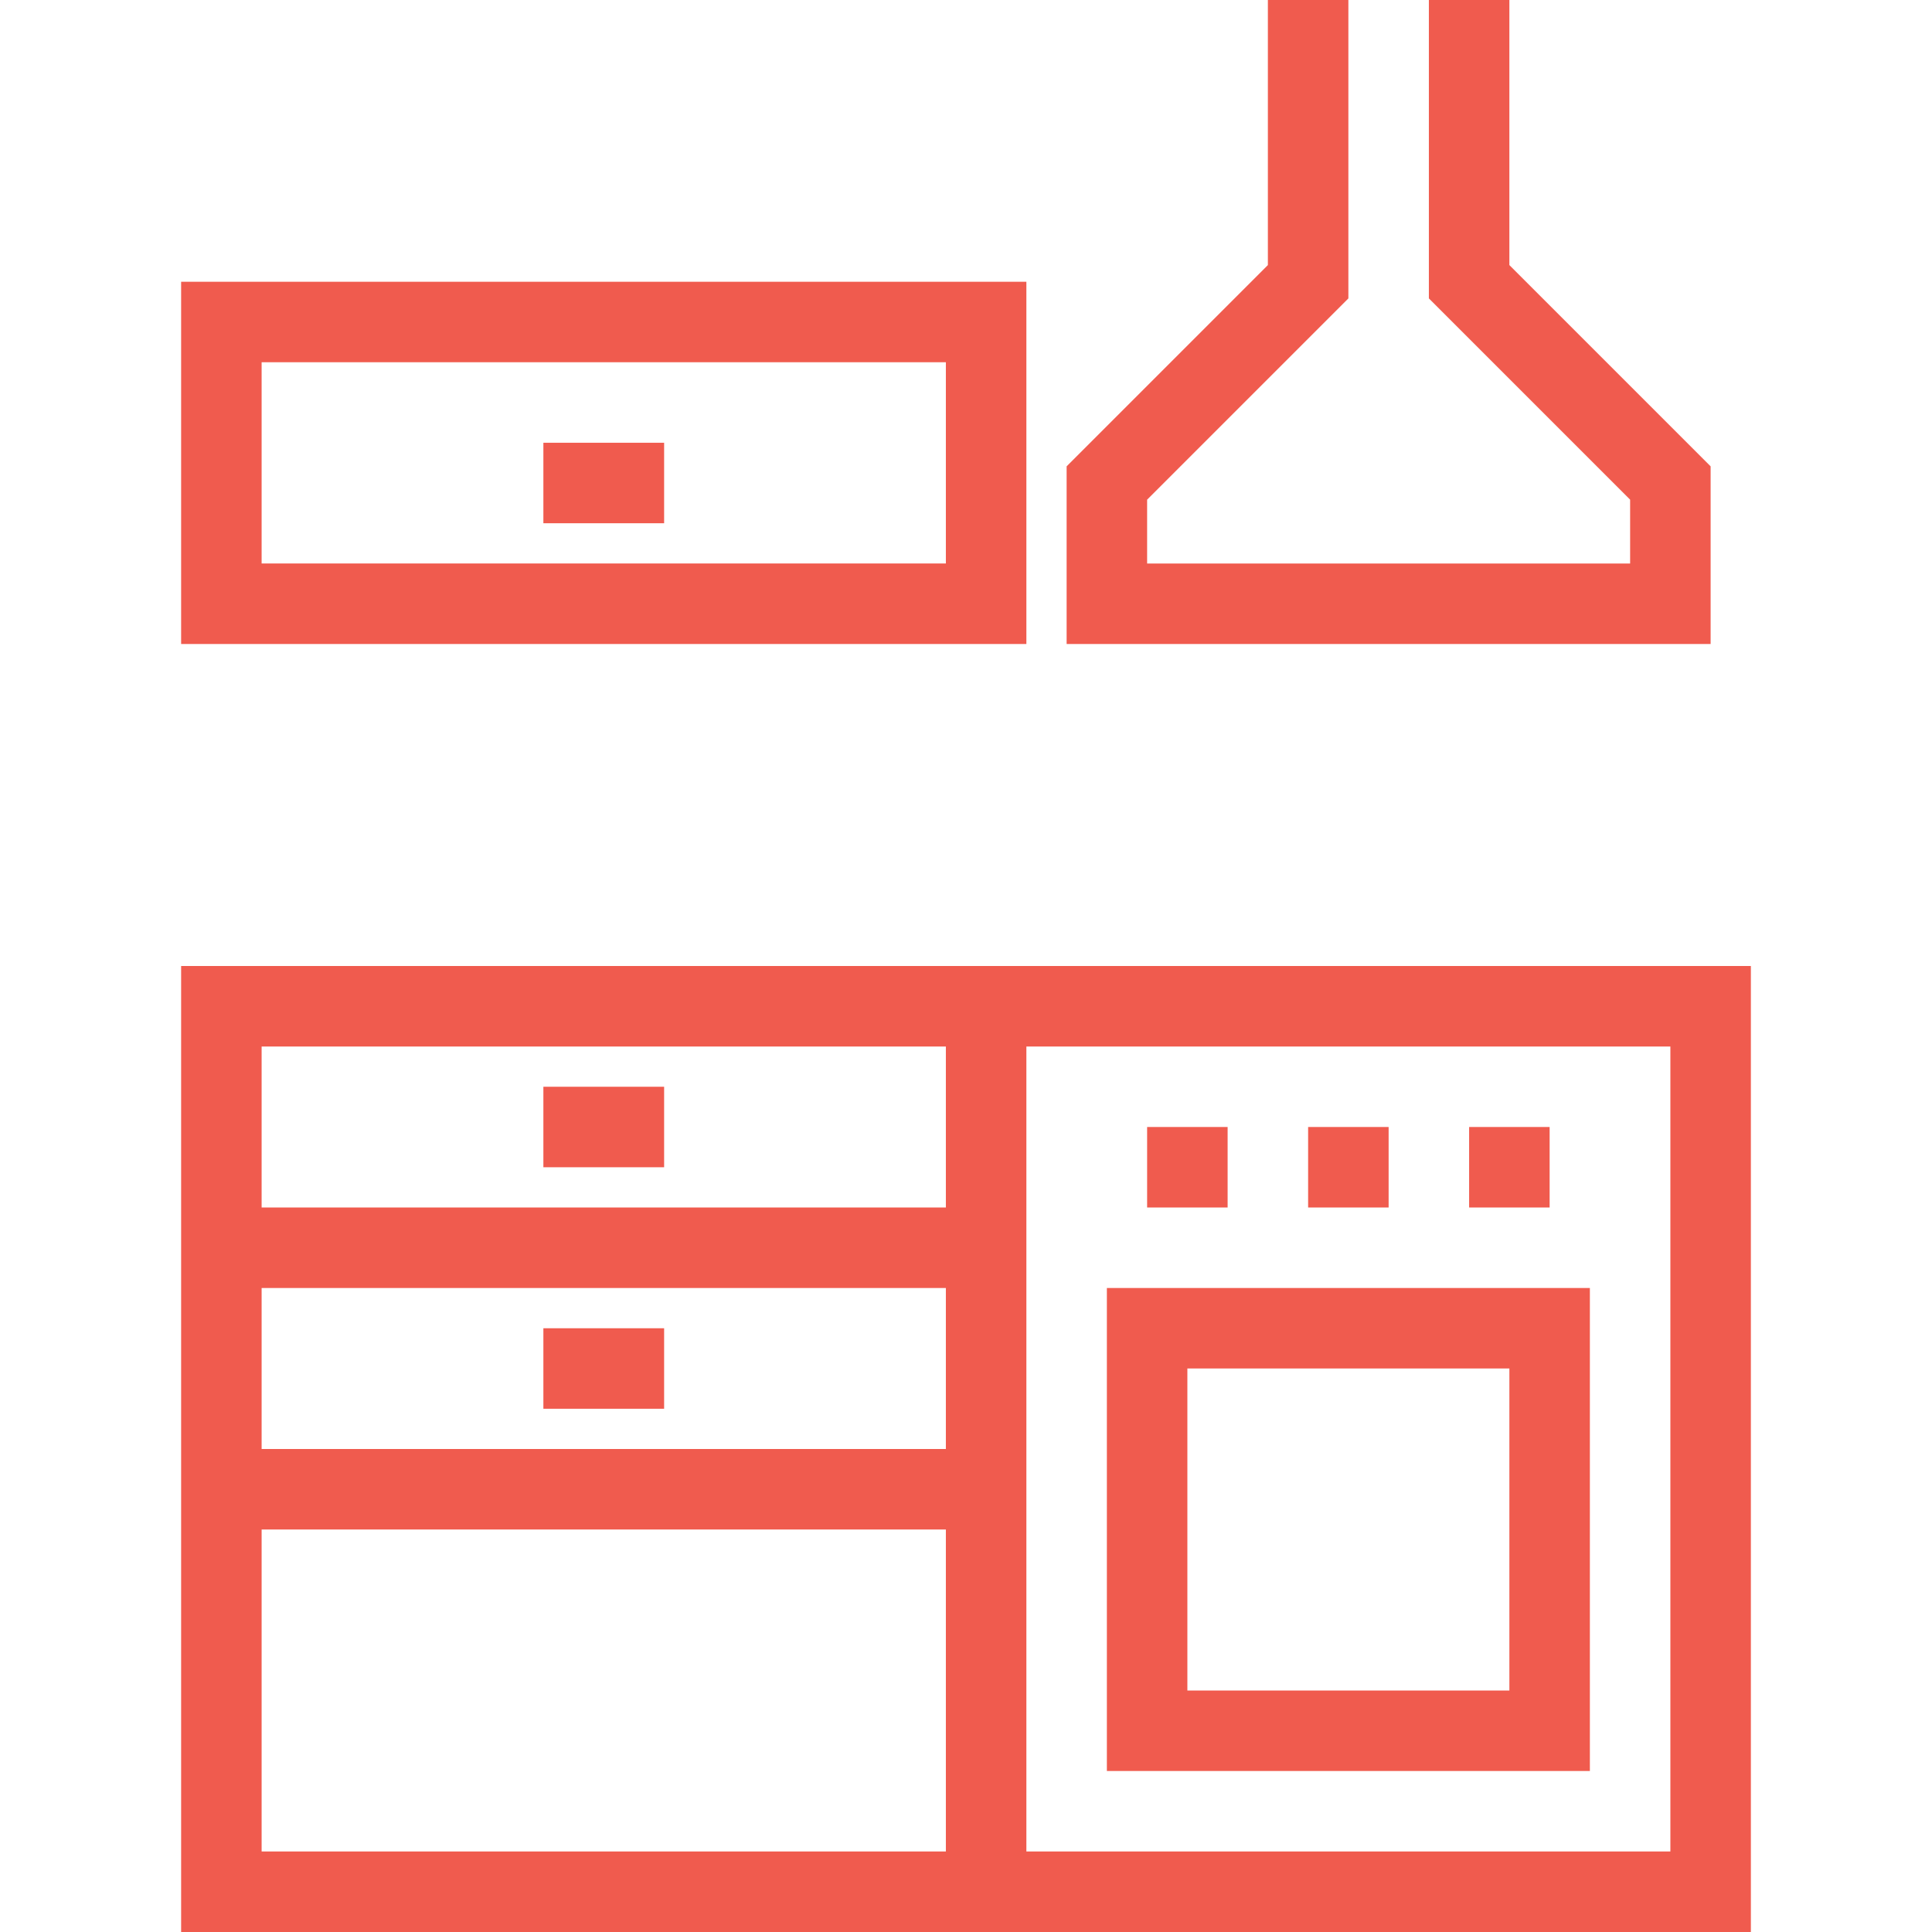<svg id="Layer_1" data-name="Layer 1" xmlns="http://www.w3.org/2000/svg" viewBox="0 0 48 48"><defs><style>.cls-1{fill:#f05b4e;}</style></defs><title>Fully-furnished</title><path class="cls-1" d="M43.5,48H4.5V24h39Zm-37-2h35V26H6.5Z"/><rect class="cls-1" x="23.5" y="25" width="2" height="22"/><path class="cls-1" d="M39.5,44h-12V32h12Zm-10-2h8V34h-8Z"/><rect class="cls-1" x="36.5" y="28" width="2" height="2"/><rect class="cls-1" x="32.5" y="28" width="2" height="2"/><rect class="cls-1" x="28.5" y="28" width="2" height="2"/><polygon class="cls-1" points="42.5 16 26.5 16 26.5 11.586 31.5 6.586 31.5 0 33.5 0 33.5 7.414 28.5 12.414 28.5 14 40.5 14 40.5 12.414 35.5 7.414 35.5 0 37.5 0 37.5 6.586 42.5 11.586 42.5 16"/><path class="cls-1" d="M25.5,16H4.5V7h21Zm-19-2h17V9H6.5Z"/><rect class="cls-1" x="5.5" y="30" width="19" height="2"/><rect class="cls-1" x="5.5" y="36" width="19" height="2"/><rect class="cls-1" x="13.5" y="27" width="3" height="2"/><rect class="cls-1" x="13.5" y="11" width="3" height="2"/><rect class="cls-1" x="13.5" y="33" width="3" height="2"/></svg>